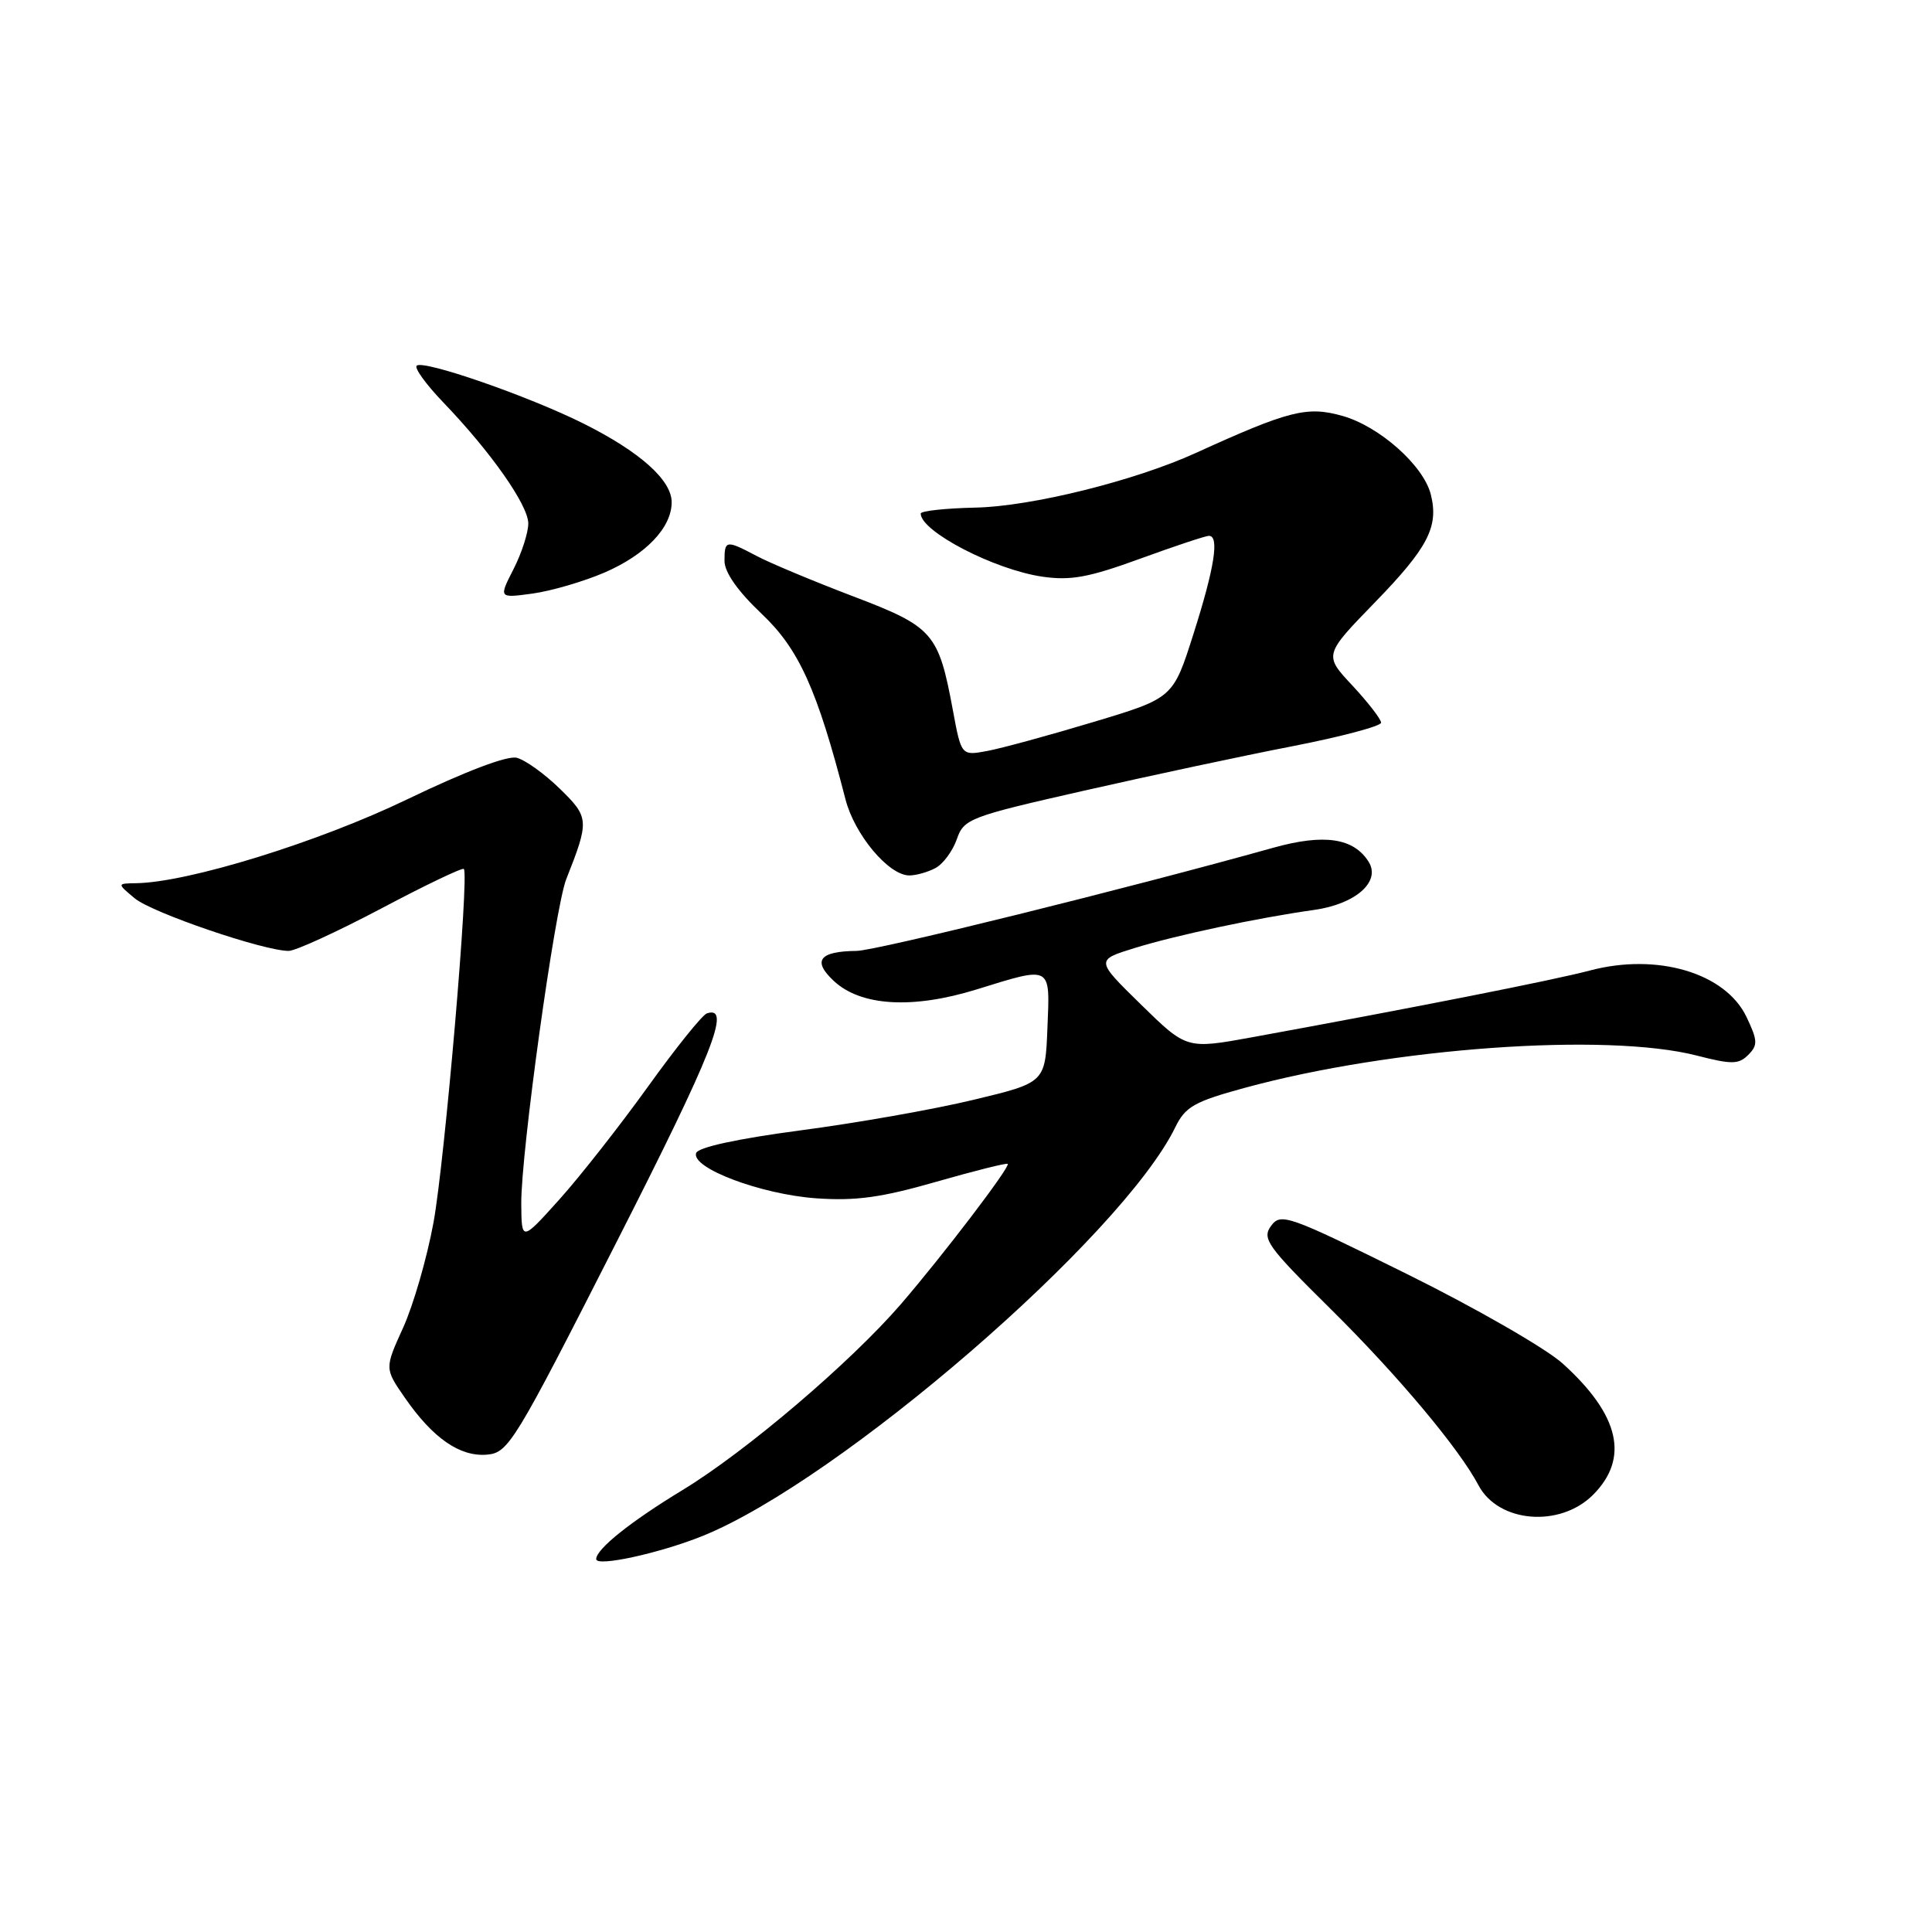 <?xml version="1.0" encoding="UTF-8" standalone="no"?>
<!DOCTYPE svg PUBLIC "-//W3C//DTD SVG 1.1//EN" "http://www.w3.org/Graphics/SVG/1.1/DTD/svg11.dtd" >
<svg xmlns="http://www.w3.org/2000/svg" xmlns:xlink="http://www.w3.org/1999/xlink" version="1.1" viewBox="0 0 256 256">
 <g >
 <path fill="currentColor"
d=" M 93.08 203.53 C 111.20 196.22 148.68 163.83 155.73 149.37 C 157.06 146.65 158.24 145.97 164.88 144.16 C 184.42 138.82 212.83 136.79 224.84 139.87 C 229.47 141.06 230.38 141.05 231.65 139.78 C 232.94 138.49 232.91 137.88 231.42 134.75 C 228.63 128.91 219.59 126.23 210.66 128.60 C 205.92 129.86 187.19 133.56 165.87 137.45 C 157.23 139.02 157.23 139.02 151.20 133.12 C 145.17 127.22 145.17 127.22 150.34 125.62 C 155.89 123.91 166.64 121.62 174.13 120.57 C 179.64 119.79 183.00 116.82 181.35 114.19 C 179.37 111.03 175.44 110.45 168.72 112.33 C 149.49 117.71 116.08 125.98 113.50 126.00 C 108.57 126.05 107.61 127.29 110.46 129.96 C 114.04 133.32 120.88 133.74 129.39 131.11 C 139.44 128.00 139.13 127.84 138.79 136.23 C 138.50 143.45 138.50 143.45 129.00 145.73 C 123.78 146.99 113.46 148.81 106.07 149.78 C 97.65 150.90 92.49 152.02 92.24 152.79 C 91.58 154.77 100.81 158.25 108.12 158.78 C 113.36 159.15 116.75 158.69 124.03 156.60 C 129.12 155.14 133.39 154.07 133.53 154.22 C 133.89 154.61 124.92 166.37 119.37 172.81 C 112.67 180.56 98.85 192.33 90.44 197.44 C 83.54 201.63 79.00 205.26 79.00 206.59 C 79.00 207.65 87.38 205.82 93.08 203.53 Z  M 211.08 198.08 C 215.93 193.22 214.61 187.50 207.07 180.68 C 204.84 178.67 195.54 173.32 186.40 168.80 C 170.65 161.01 169.71 160.68 168.42 162.44 C 167.19 164.13 167.91 165.14 176.32 173.45 C 185.20 182.23 193.33 191.92 195.91 196.81 C 198.54 201.78 206.69 202.46 211.08 198.08 Z  M 81.67 164.63 C 94.50 139.41 96.96 133.18 93.66 134.28 C 93.06 134.48 89.52 138.88 85.80 144.07 C 82.07 149.25 76.79 155.97 74.07 158.99 C 69.11 164.50 69.11 164.50 69.07 159.50 C 69.02 152.82 73.53 120.28 75.03 116.50 C 78.11 108.71 78.08 108.31 74.17 104.50 C 72.15 102.53 69.59 100.69 68.47 100.41 C 67.23 100.09 61.66 102.21 53.97 105.91 C 42.20 111.59 24.91 116.94 18.00 117.03 C 15.50 117.07 15.50 117.07 17.86 119.04 C 20.16 120.95 34.94 126.00 38.25 126.00 C 39.15 126.00 44.66 123.47 50.50 120.39 C 56.33 117.30 61.26 114.94 61.46 115.14 C 62.19 115.89 58.93 153.85 57.44 162.00 C 56.58 166.68 54.77 172.94 53.42 175.92 C 50.96 181.33 50.96 181.33 53.64 185.20 C 57.35 190.56 60.92 193.04 64.50 192.75 C 67.37 192.51 68.12 191.29 81.67 164.63 Z  M 123.96 115.02 C 124.97 114.48 126.23 112.77 126.78 111.21 C 127.72 108.49 128.43 108.22 143.63 104.77 C 152.36 102.79 164.79 100.13 171.25 98.88 C 177.71 97.62 183.00 96.21 183.00 95.76 C 183.00 95.30 181.29 93.09 179.21 90.85 C 175.41 86.79 175.41 86.79 182.22 79.78 C 189.24 72.55 190.66 69.78 189.59 65.52 C 188.63 61.68 182.76 56.47 177.85 55.10 C 173.19 53.79 170.79 54.40 158.45 60.02 C 150.36 63.71 136.65 67.11 129.25 67.26 C 125.26 67.35 122.00 67.70 122.00 68.05 C 122.00 70.42 131.75 75.48 138.11 76.41 C 141.86 76.96 144.28 76.51 151.05 74.04 C 155.63 72.37 159.75 71.00 160.19 71.00 C 161.60 71.00 160.93 75.23 158.14 84.00 C 155.44 92.50 155.44 92.50 144.88 95.67 C 139.07 97.42 132.76 99.14 130.85 99.50 C 127.38 100.15 127.38 100.15 126.26 94.10 C 124.35 83.83 123.67 83.06 113.00 79.00 C 107.78 77.01 102.06 74.62 100.30 73.69 C 96.19 71.52 96.00 71.55 96.00 74.33 C 96.00 75.83 97.76 78.34 100.91 81.32 C 105.87 86.01 108.27 91.32 112.03 105.91 C 113.23 110.60 117.76 116.00 120.49 116.00 C 121.39 116.00 122.95 115.56 123.96 115.02 Z  M 80.07 75.88 C 85.56 73.51 89.00 69.92 89.00 66.55 C 89.00 63.61 84.78 59.85 77.29 56.11 C 69.97 52.46 56.04 47.63 55.21 48.46 C 54.89 48.78 56.46 50.94 58.69 53.27 C 65.02 59.85 70.00 66.93 70.00 69.37 C 70.00 70.58 69.12 73.31 68.04 75.42 C 66.08 79.26 66.08 79.26 70.57 78.65 C 73.04 78.31 77.31 77.06 80.07 75.88 Z "/>
</g>
</svg>